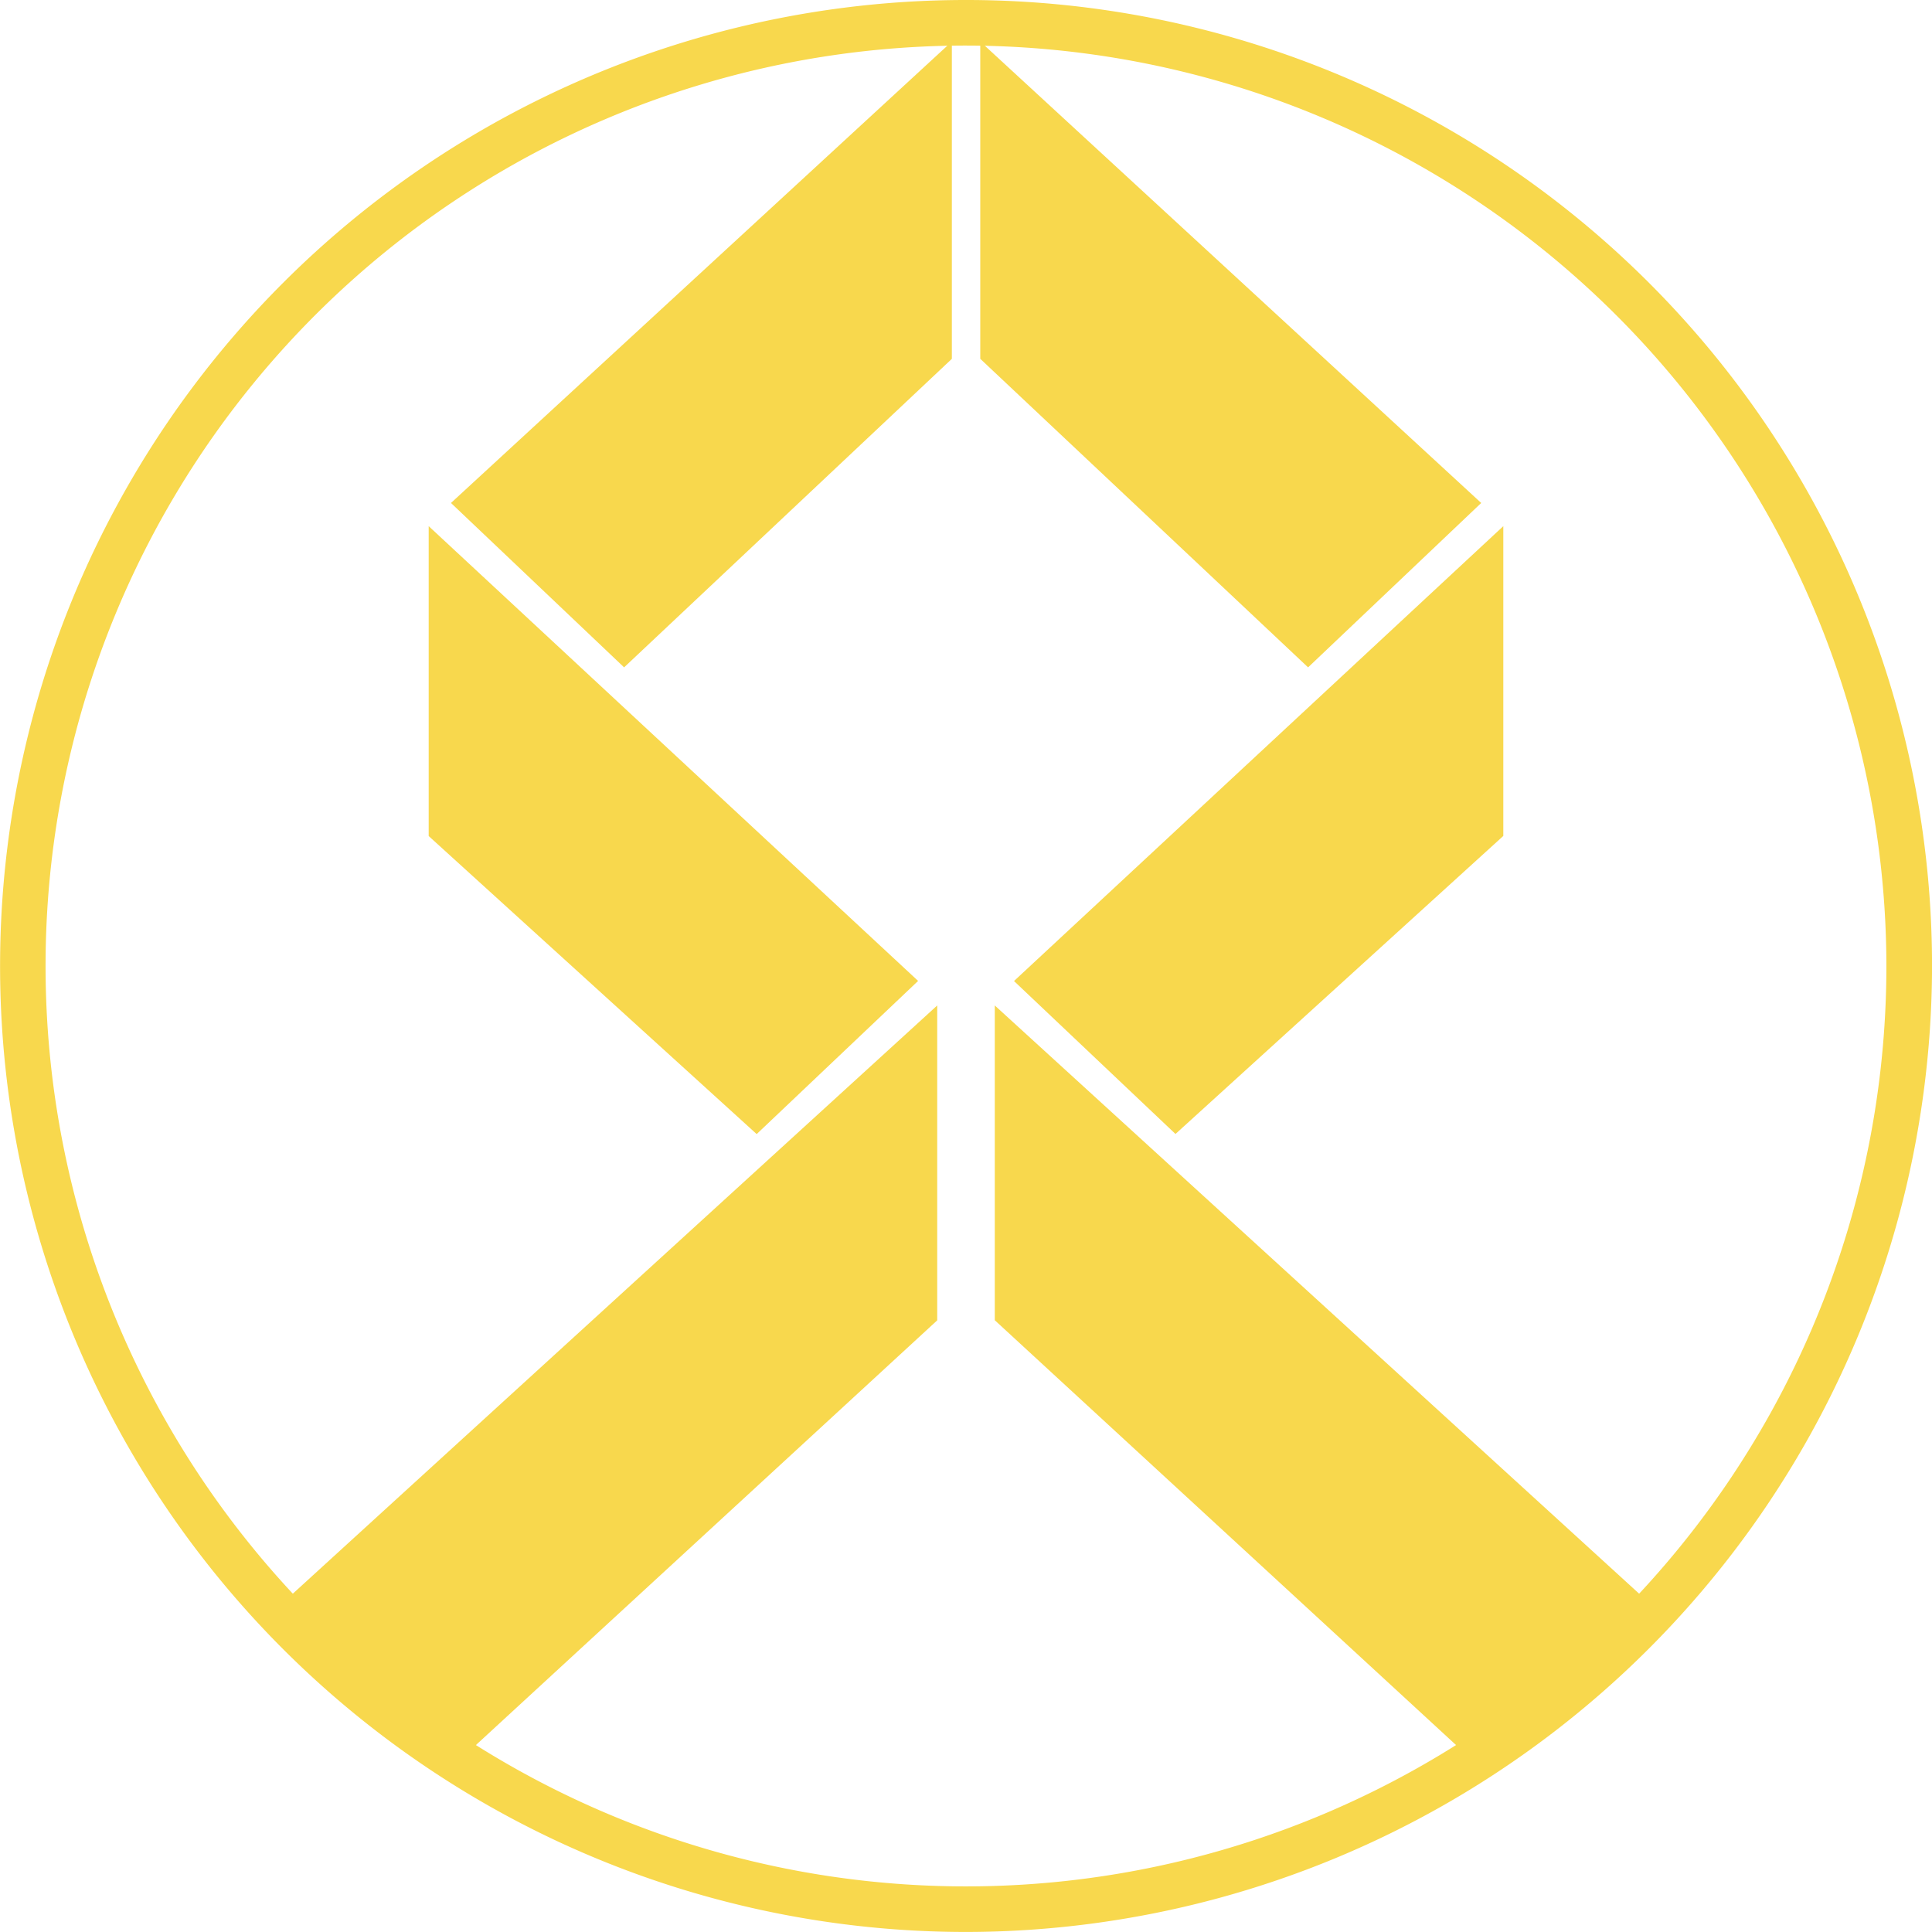 <svg xmlns="http://www.w3.org/2000/svg" width="50.453" height="50.452" viewBox="0 0 50.453 50.452">
  <g id="Group_162342" data-name="Group 162342" transform="translate(-1195.797 -7898.923)">
    <path id="Path_653" data-name="Path 653" d="M243.92,602.011,226.6,586.2v8.22l12.589,11.594a24.556,24.556,0,0,0,4.728-4.005" transform="translate(995.175 7338.98)" fill="#f8d84d"/>
    <path id="Path_654" data-name="Path 654" d="M213.884,606.016l12.592-11.593V586.2l-17.318,15.808a24.639,24.639,0,0,0,4.726,4.005" transform="translate(993.796 7338.98)" fill="#f8d84d"/>
    <path id="Path_651" data-name="Path 651" d="M239.332,574.921l-13.071-12.04h-.011v8.275l8.561,8.058Z" transform="translate(995.146 7337.137)" fill="#f8d84d"/>
    <path id="Path_652" data-name="Path 652" d="M231.283,590.473l8.561-7.783V574.6l-12.778,11.879Z" transform="translate(995.211 7338.063)" fill="#f8d84d"/>
    <path id="Path_655" data-name="Path 655" d="M225.681,586.476,212.9,574.6v8.093l8.565,7.783Z" transform="translate(994.092 7338.063)" fill="#f8d84d"/>
    <path id="Path_656" data-name="Path 656" d="M226.508,562.881l-13.069,12.04,4.521,4.293,8.559-8.057v-8.276Z" transform="translate(994.135 7337.137)" fill="#f8d84d"/>
    <path id="Path_650" data-name="Path 650" d="M227.753,612.318a25.226,25.226,0,1,1,25.227-25.227,25.255,25.255,0,0,1-25.227,25.227m0-49.262a24.036,24.036,0,1,0,24.035,24.035,24.063,24.063,0,0,0-24.035-24.035" transform="translate(993.271 7337.057)" fill="#f8d84d"/>
  </g>
</svg>
